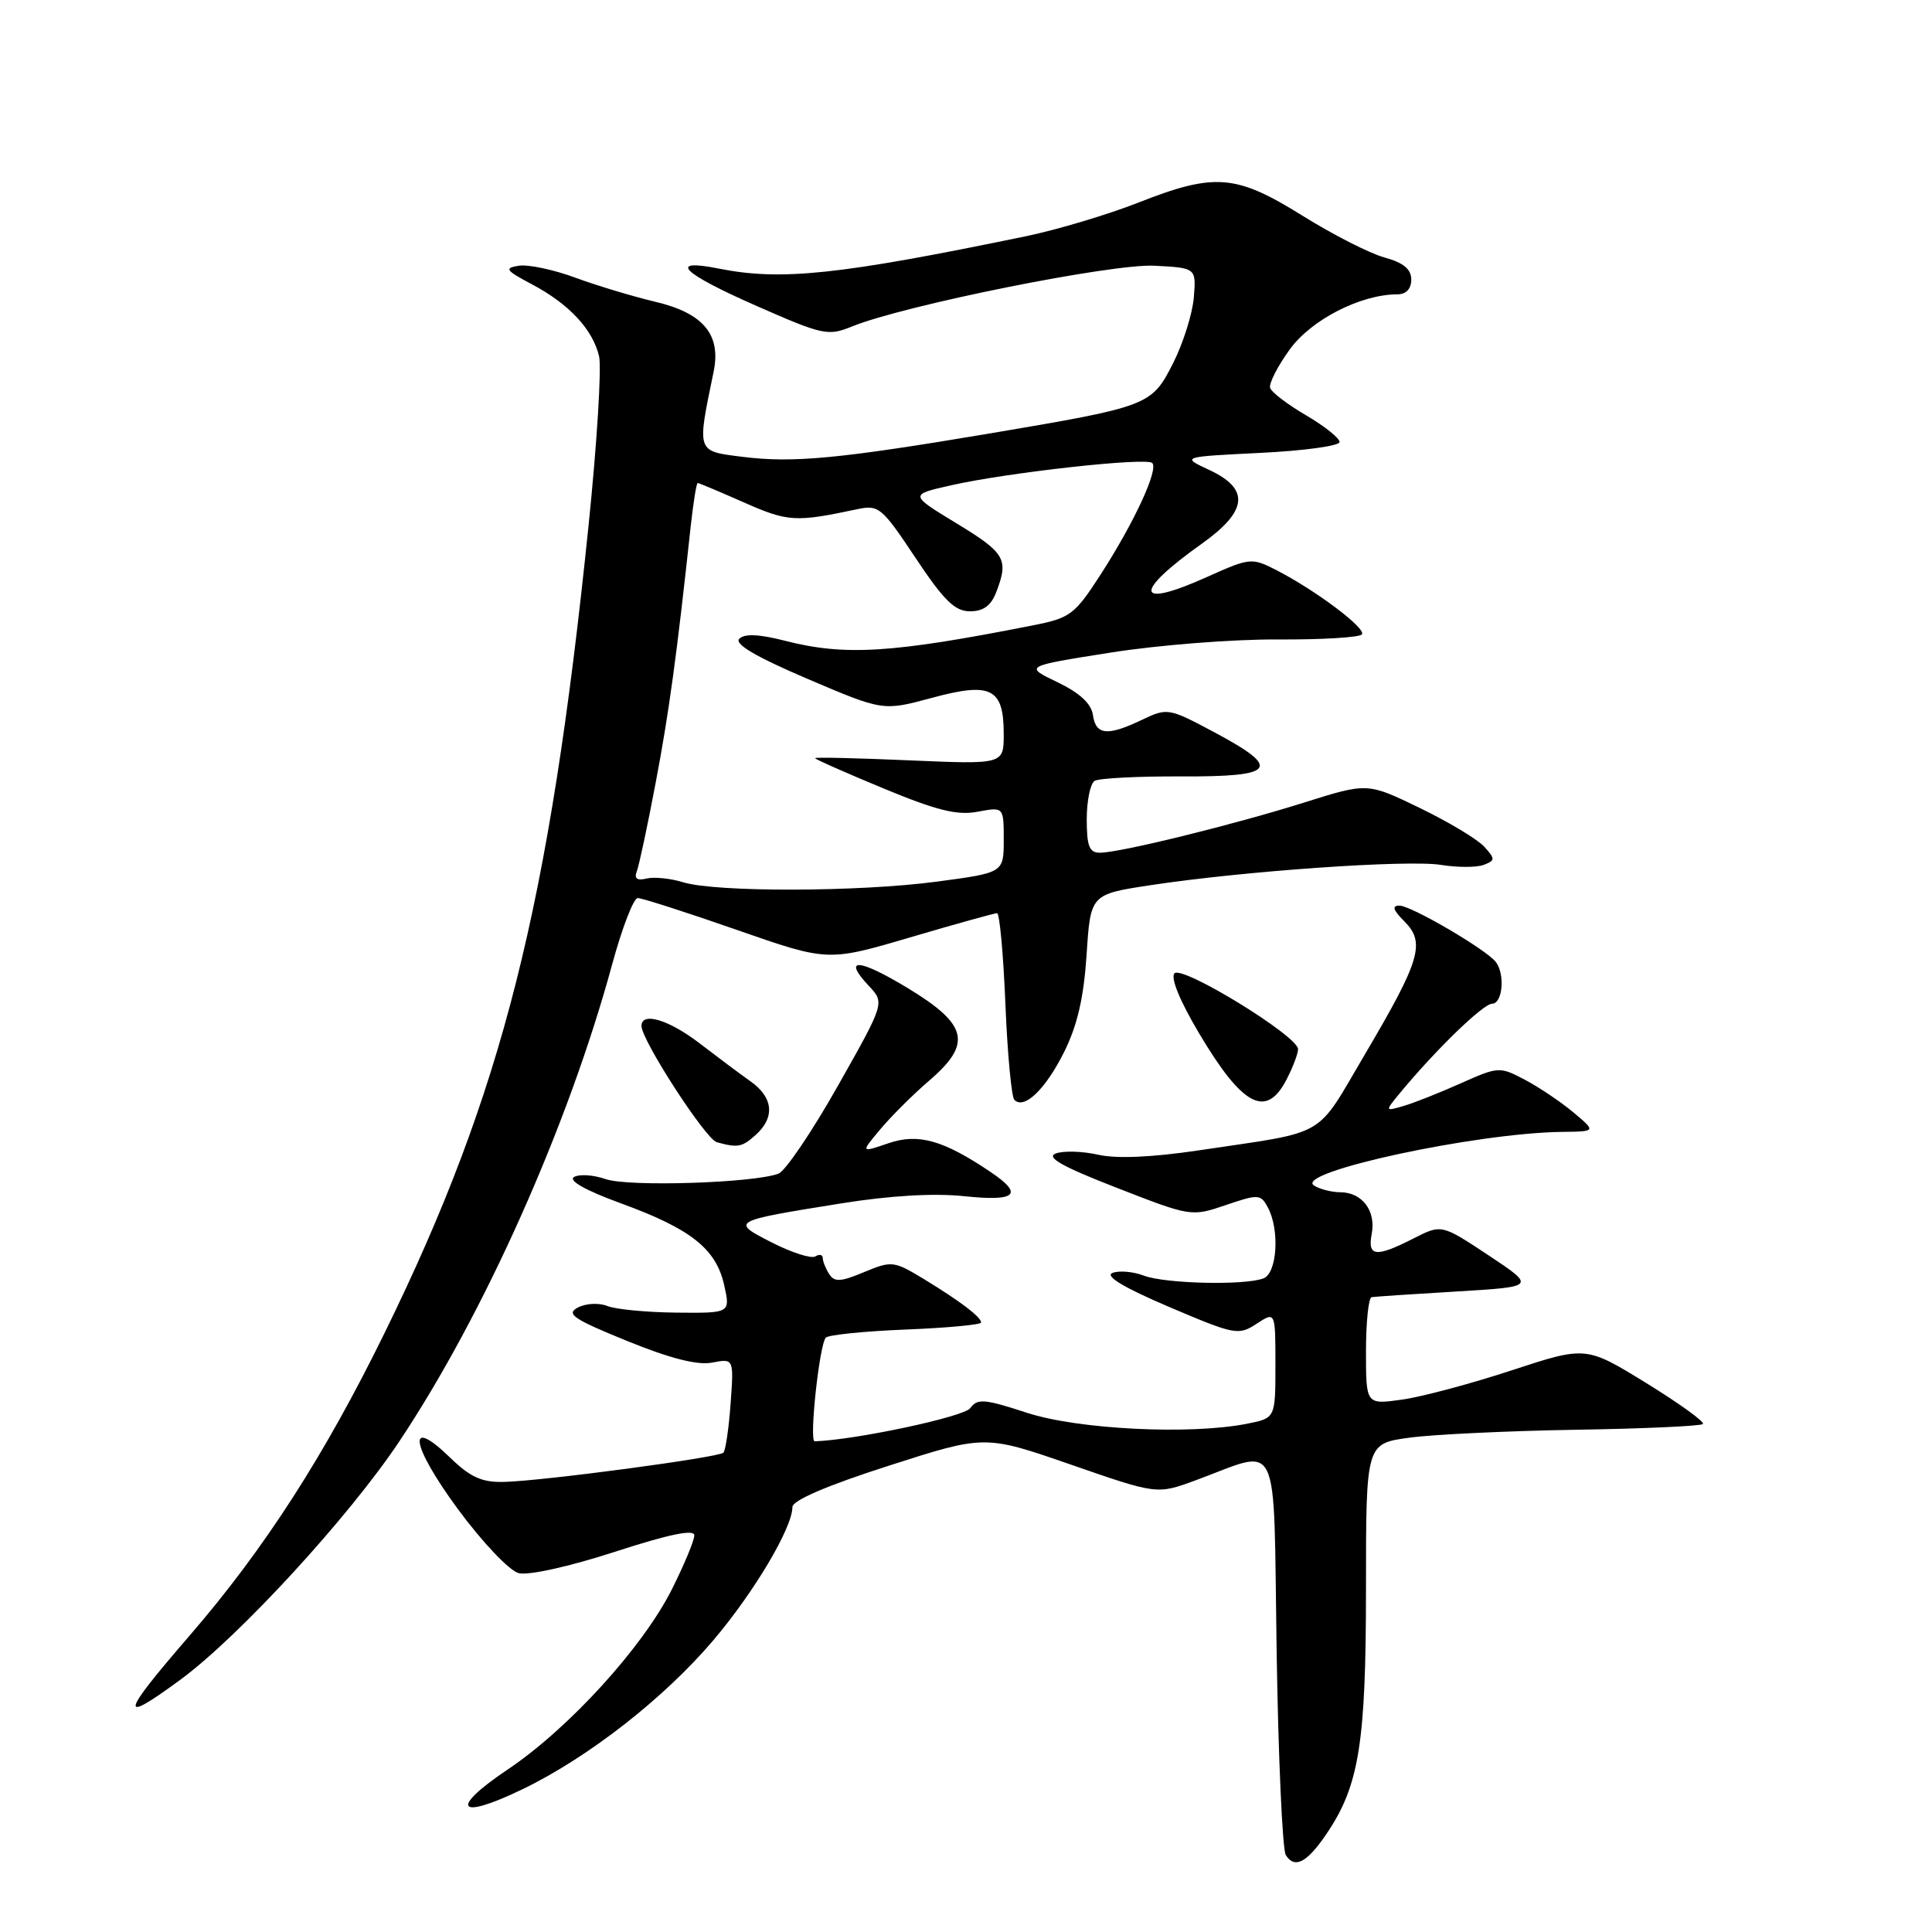 <?xml version="1.0" encoding="UTF-8" standalone="no"?>
<!DOCTYPE svg PUBLIC "-//W3C//DTD SVG 1.1//EN" "http://www.w3.org/Graphics/SVG/1.1/DTD/svg11.dtd" >
<svg xmlns="http://www.w3.org/2000/svg" xmlns:xlink="http://www.w3.org/1999/xlink" version="1.1" viewBox="0 0 256 256">
 <g >
 <path fill="currentColor"
d=" M 175.76 243.01 C 180.10 236.61 181.00 231.01 181.00 210.46 C 181.00 191.28 181.00 191.28 186.75 190.50 C 189.91 190.07 199.85 189.60 208.82 189.45 C 217.80 189.31 225.37 188.96 225.64 188.69 C 225.92 188.41 222.54 185.98 218.15 183.27 C 210.15 178.35 210.15 178.35 200.32 181.57 C 194.92 183.35 188.36 185.10 185.75 185.46 C 181.00 186.12 181.00 186.12 181.00 179.06 C 181.00 175.18 181.34 171.94 181.75 171.88 C 182.16 171.81 187.22 171.47 193.00 171.13 C 203.50 170.50 203.50 170.50 197.26 166.35 C 191.01 162.21 191.01 162.21 187.30 164.10 C 182.30 166.65 181.18 166.52 181.76 163.49 C 182.34 160.45 180.51 158.01 177.63 157.98 C 176.46 157.98 174.88 157.58 174.12 157.09 C 171.36 155.35 195.53 150.12 207.00 149.98 C 211.50 149.93 211.50 149.93 208.50 147.41 C 206.85 146.03 203.96 144.08 202.07 143.08 C 198.71 141.31 198.55 141.32 193.57 143.54 C 190.78 144.79 187.38 146.14 186.00 146.54 C 183.50 147.27 183.50 147.27 185.46 144.88 C 190.19 139.15 196.53 133.00 197.71 133.00 C 199.09 133.00 199.45 129.16 198.23 127.50 C 197.06 125.89 187.00 120.00 185.43 120.00 C 184.40 120.00 184.58 120.58 186.09 122.09 C 188.90 124.90 188.22 127.22 180.89 139.65 C 174.19 151.00 176.21 149.83 158.90 152.42 C 152.68 153.35 147.97 153.56 145.53 153.01 C 143.45 152.54 140.92 152.46 139.90 152.84 C 138.55 153.34 140.72 154.57 147.95 157.38 C 157.80 161.22 157.87 161.23 162.42 159.68 C 166.75 158.21 167.05 158.22 168.00 160.00 C 169.59 162.96 169.23 168.70 167.42 169.39 C 164.94 170.35 154.40 170.10 151.57 169.03 C 150.17 168.49 148.29 168.33 147.41 168.67 C 146.35 169.08 148.90 170.61 154.90 173.17 C 163.62 176.88 164.10 176.98 166.50 175.41 C 169.00 173.77 169.00 173.77 169.00 180.84 C 169.00 187.91 169.00 187.91 165.25 188.65 C 157.71 190.15 142.84 189.41 136.07 187.20 C 130.44 185.36 129.51 185.28 128.56 186.59 C 127.72 187.74 113.32 190.81 107.95 190.98 C 107.19 191.01 108.58 178.08 109.43 177.24 C 109.80 176.87 114.58 176.39 120.05 176.17 C 125.52 175.95 130.00 175.53 130.00 175.24 C 130.00 174.51 127.21 172.40 122.40 169.47 C 118.43 167.07 118.16 167.04 114.50 168.56 C 111.39 169.86 110.56 169.91 109.87 168.82 C 109.41 168.10 109.02 167.14 109.02 166.69 C 109.01 166.25 108.57 166.15 108.04 166.48 C 107.50 166.81 104.94 165.99 102.34 164.67 C 96.75 161.83 96.79 161.81 111.50 159.45 C 117.93 158.42 123.73 158.08 127.75 158.50 C 134.67 159.23 135.70 158.28 131.25 155.29 C 124.98 151.06 121.66 150.13 117.71 151.49 C 114.03 152.75 114.03 152.75 116.65 149.63 C 118.09 147.91 121.03 144.98 123.19 143.13 C 128.83 138.27 128.24 135.76 120.32 130.95 C 113.78 126.99 111.57 126.84 115.11 130.62 C 117.24 132.88 117.24 132.88 111.03 143.87 C 107.62 149.91 104.08 155.15 103.16 155.51 C 99.99 156.75 83.27 157.29 80.26 156.24 C 78.63 155.67 76.73 155.55 76.05 155.97 C 75.29 156.44 77.64 157.76 82.23 159.43 C 91.55 162.83 94.86 165.45 95.95 170.25 C 96.79 174.00 96.79 174.00 89.64 173.93 C 85.72 173.89 81.60 173.50 80.50 173.06 C 79.38 172.61 77.65 172.69 76.58 173.25 C 74.95 174.10 75.94 174.77 83.08 177.68 C 88.81 180.01 92.42 180.93 94.37 180.55 C 97.24 180.00 97.24 180.00 96.81 185.98 C 96.57 189.27 96.14 192.20 95.85 192.49 C 95.20 193.13 71.93 196.24 66.78 196.36 C 63.86 196.44 62.33 195.75 59.64 193.14 C 53.82 187.49 54.42 191.46 60.67 199.96 C 63.94 204.39 67.48 208.12 68.73 208.45 C 70.02 208.78 75.41 207.59 81.48 205.62 C 88.66 203.29 92.00 202.60 92.00 203.44 C 92.00 204.12 90.66 207.34 89.03 210.59 C 85.17 218.28 75.36 229.04 67.27 234.47 C 59.45 239.72 60.62 241.25 69.24 237.08 C 77.96 232.87 88.03 225.00 94.54 217.32 C 99.94 210.95 105.00 202.43 105.00 199.69 C 105.00 198.81 109.58 196.84 117.75 194.22 C 130.50 190.12 130.50 190.12 141.90 194.07 C 153.31 198.03 153.31 198.03 158.40 196.16 C 169.84 191.95 168.71 189.58 169.16 218.76 C 169.38 232.92 169.93 245.09 170.37 245.80 C 171.54 247.67 173.18 246.82 175.76 243.01 Z  M 23.89 222.58 C 31.65 216.88 46.18 201.07 52.88 191.04 C 64.14 174.16 75.32 149.12 81.12 127.76 C 82.43 122.95 83.95 119.00 84.50 119.00 C 85.05 118.99 90.94 120.88 97.59 123.20 C 109.68 127.42 109.68 127.42 120.59 124.21 C 126.60 122.44 131.78 121.00 132.12 121.00 C 132.45 121.00 132.95 126.41 133.22 133.02 C 133.49 139.64 134.03 145.36 134.41 145.74 C 135.71 147.05 138.51 144.37 140.98 139.44 C 142.75 135.90 143.60 132.23 143.98 126.50 C 144.50 118.50 144.50 118.50 152.46 117.29 C 164.85 115.41 186.50 113.90 190.92 114.60 C 193.12 114.96 195.68 114.95 196.60 114.60 C 198.14 114.01 198.14 113.81 196.67 112.19 C 195.79 111.22 191.95 108.91 188.13 107.06 C 181.19 103.70 181.19 103.70 172.84 106.33 C 163.51 109.27 148.43 112.98 145.75 112.99 C 144.34 113.00 144.00 112.12 144.00 108.56 C 144.00 106.12 144.47 103.83 145.04 103.47 C 145.62 103.12 150.79 102.85 156.54 102.88 C 169.11 102.93 169.92 101.84 160.87 97.01 C 154.87 93.81 154.68 93.78 151.34 95.37 C 146.74 97.57 145.20 97.42 144.82 94.75 C 144.60 93.23 143.08 91.82 140.11 90.39 C 135.71 88.28 135.71 88.28 147.11 86.48 C 153.37 85.48 163.34 84.70 169.25 84.73 C 175.17 84.77 180.22 84.46 180.47 84.05 C 180.99 83.21 174.31 78.21 169.14 75.55 C 165.85 73.87 165.64 73.89 159.85 76.49 C 150.40 80.73 150.10 78.55 159.25 72.04 C 165.34 67.71 165.64 64.79 160.25 62.28 C 156.50 60.53 156.50 60.53 167.00 60.01 C 172.78 59.73 177.50 59.08 177.50 58.57 C 177.50 58.05 175.51 56.47 173.08 55.04 C 170.64 53.62 168.50 51.99 168.30 51.41 C 168.11 50.83 169.28 48.54 170.90 46.30 C 173.76 42.35 180.31 39.00 185.18 39.00 C 186.32 39.00 187.00 38.27 187.00 37.05 C 187.00 35.66 185.97 34.81 183.43 34.11 C 181.47 33.57 176.57 31.07 172.55 28.56 C 163.75 23.08 160.95 22.86 150.78 26.87 C 146.77 28.44 140.12 30.43 136.00 31.29 C 111.17 36.43 103.50 37.24 95.25 35.59 C 88.35 34.22 90.36 36.20 100.30 40.56 C 109.02 44.40 109.73 44.55 112.87 43.27 C 119.75 40.46 147.37 34.91 152.97 35.21 C 158.50 35.50 158.50 35.50 158.19 39.41 C 158.01 41.56 156.78 45.47 155.45 48.11 C 152.58 53.76 152.31 53.86 131.00 57.46 C 111.26 60.78 105.09 61.37 98.46 60.54 C 92.23 59.76 92.33 60.05 94.56 49.25 C 95.57 44.32 93.19 41.48 86.80 39.98 C 83.89 39.29 79.14 37.86 76.25 36.80 C 73.37 35.73 69.99 35.02 68.75 35.21 C 66.77 35.52 66.98 35.82 70.50 37.68 C 75.41 40.29 78.53 43.63 79.38 47.20 C 79.73 48.69 79.10 58.81 77.98 69.70 C 72.80 120.09 66.59 144.71 51.02 176.50 C 43.00 192.88 35.02 205.27 25.12 216.73 C 15.94 227.34 15.68 228.61 23.89 222.58 Z  M 100.17 150.35 C 102.72 148.04 102.45 145.41 99.47 143.30 C 98.07 142.31 95.04 140.04 92.72 138.26 C 88.62 135.11 85.00 134.03 85.00 135.94 C 85.00 137.83 93.50 150.95 94.98 151.35 C 97.78 152.12 98.33 152.01 100.17 150.35 Z  M 170.47 143.05 C 171.31 141.43 172.00 139.61 172.00 139.02 C 172.00 137.30 156.70 127.90 155.63 128.97 C 155.07 129.53 156.32 132.60 158.88 136.91 C 164.63 146.60 167.78 148.26 170.47 143.05 Z  M 90.50 116.90 C 88.85 116.39 86.68 116.17 85.67 116.41 C 84.41 116.72 84.01 116.42 84.38 115.45 C 84.68 114.68 85.80 109.43 86.87 103.77 C 88.64 94.48 89.69 86.77 91.52 69.75 C 91.87 66.59 92.28 64.00 92.45 64.00 C 92.61 64.00 95.39 65.17 98.61 66.59 C 104.39 69.15 105.43 69.21 113.55 67.48 C 116.44 66.86 116.83 67.19 121.31 73.92 C 125.07 79.57 126.52 81.00 128.53 81.00 C 130.31 81.00 131.33 80.25 132.02 78.43 C 133.68 74.09 133.20 73.27 126.75 69.35 C 120.50 65.55 120.50 65.55 126.00 64.31 C 133.51 62.61 151.91 60.57 152.68 61.35 C 153.54 62.21 150.28 69.25 145.83 76.14 C 142.39 81.46 141.82 81.89 136.83 82.87 C 118.15 86.56 111.94 86.94 104.00 84.90 C 100.59 84.03 98.66 83.94 97.96 84.64 C 97.27 85.33 100.16 87.03 106.97 89.94 C 117.00 94.22 117.00 94.22 123.48 92.47 C 131.33 90.34 133.00 91.18 133.00 97.27 C 133.00 101.29 133.00 101.29 120.50 100.75 C 113.62 100.45 108.00 100.32 108.00 100.46 C 108.00 100.60 112.07 102.40 117.04 104.46 C 124.10 107.39 126.83 108.07 129.54 107.56 C 133.00 106.91 133.00 106.91 133.00 111.27 C 133.00 115.64 133.00 115.64 124.14 116.82 C 113.80 118.20 94.83 118.24 90.50 116.90 Z "/>
</g>
</svg>